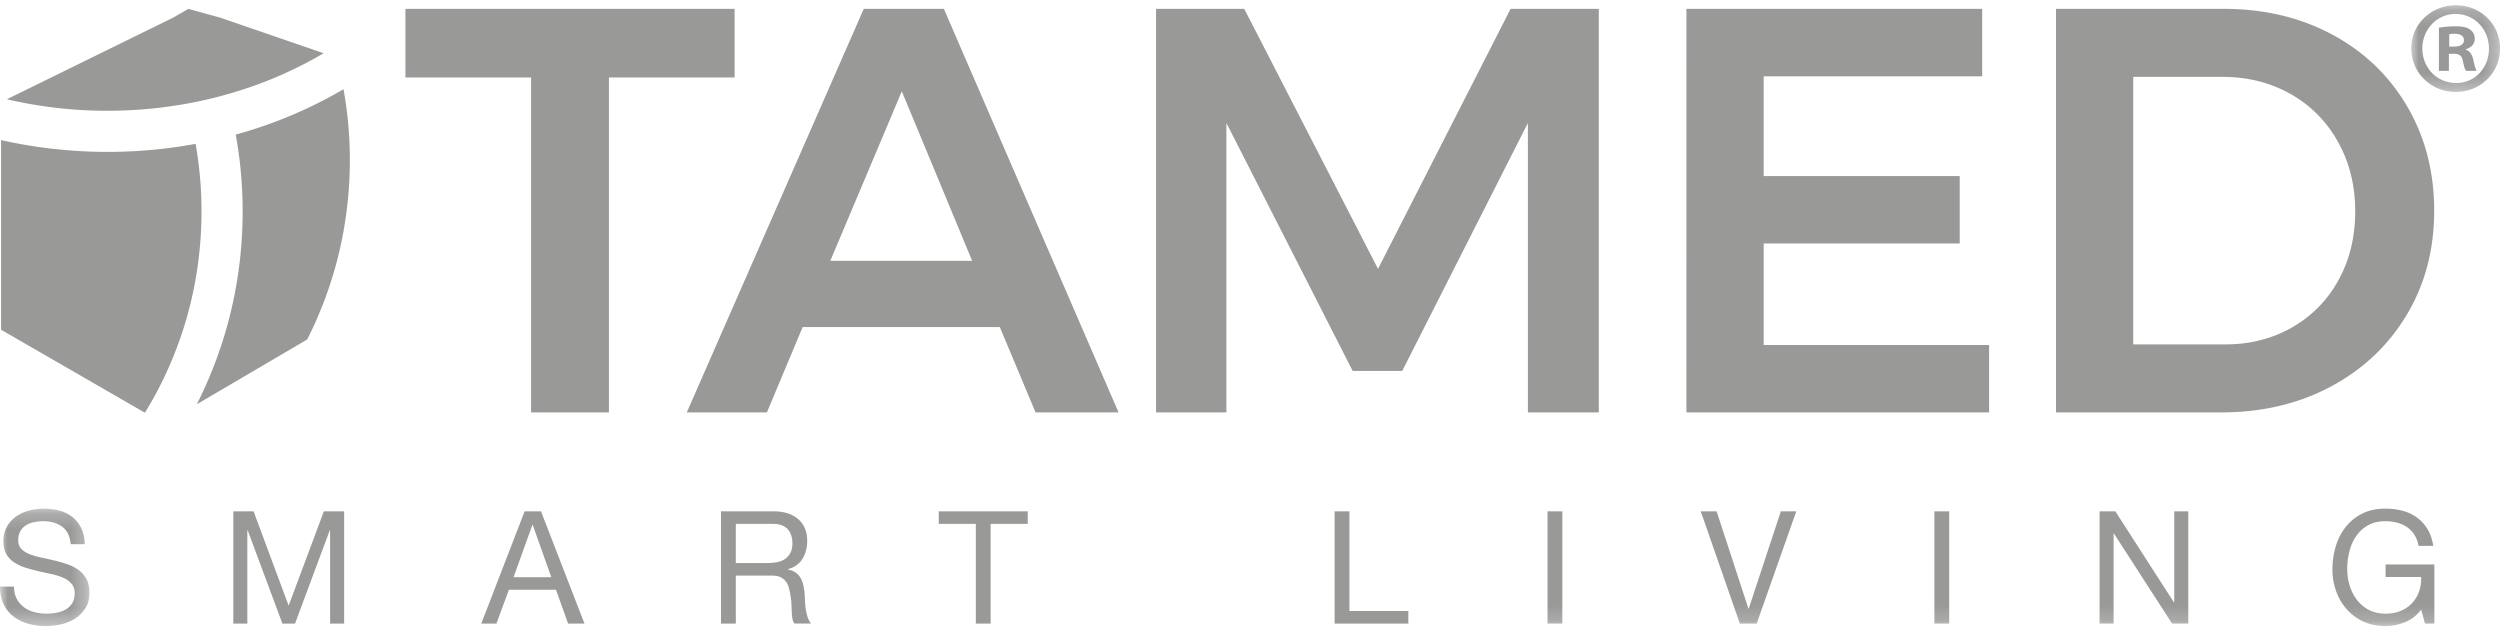 <svg width="159" height="40" viewBox="0 0 159 40" xmlns="http://www.w3.org/2000/svg" xmlns:xlink="http://www.w3.org/1999/xlink"><title>tamed-2017-gris-sl</title><defs><path id="a" d="M5.672.18H.023v5.516h5.649V.18z"/><path id="c" d="M0 .196v7.47h5.69V.197H0z"/><path id="e" d="M0 39.82h159.006V.332H0z"/></defs><g fill="none" fill-rule="evenodd"><g transform="translate(153.333 .153)"><mask id="b" fill="#fff"><use xlink:href="#a"/></mask><path d="M2.438 2.812h.298c.356 0 .637-.116.637-.402 0-.252-.183-.416-.583-.416a1.4 1.4 0 0 0-.352.033v.785zm-.02 1.542h-.636V1.606c.251-.034.604-.086 1.055-.086.523 0 .756.086.942.218a.7.7 0 0 1 .282.588c0 .336-.25.553-.57.653v.033c.269.083.404.302.486.672.084.42.155.57.202.67H3.51c-.086-.1-.138-.335-.218-.67-.05-.284-.22-.417-.573-.417h-.302v1.087zM.728 2.929c0 1.224.921 2.195 2.144 2.195 1.19.02 2.094-.97 2.094-2.176 0-1.226-.905-2.213-2.13-2.213C1.65.735.728 1.722.728 2.93zm4.944 0c0 1.542-1.241 2.767-2.818 2.767C1.279 5.696.023 4.47.023 2.929S1.279.181 2.872.181c1.559 0 2.8 1.206 2.8 2.748z" fill="#999998" mask="url(#b)"/></g><path fill="#999998" d="M25.785.563h20.937v4.363h-7.994V26.23h-4.95V4.926h-7.993zm27.023 16.024h9.02l-4.473-10.78-4.547 10.78zm13.053 9.643l-2.273-5.427h-12.54l-2.273 5.427h-5.097L54.935.563h5.096l11.11 25.667h-5.28zM73.524.563h5.61L87.641 17.1 96.074.563h5.61V26.23h-4.51V7.823L89.182 23.59h-3.153l-8.03-15.767V26.23h-4.474zm33.733 0h18.81v4.29h-13.896v6.343h12.467v4.29H112.17v6.454h14.336v4.29h-19.25zm38.519 20.259a7.666 7.666 0 0 0 2.951-3.007c.71-1.283 1.064-2.744 1.064-4.382 0-1.637-.367-3.11-1.1-4.418a7.791 7.791 0 0 0-3.025-3.044c-1.284-.72-2.72-1.081-4.308-1.081h-5.684v17.013h5.867c1.564 0 2.976-.36 4.235-1.081m2.548-18.627c2.029 1.088 3.618 2.61 4.767 4.565 1.149 1.956 1.723 4.168 1.723 6.637 0 2.469-.58 4.675-1.741 6.618-1.162 1.943-2.769 3.465-4.822 4.565-2.053 1.1-4.388 1.65-7.003 1.65H130.76V.563h10.67c2.567 0 4.864.544 6.893 1.632M20.585 3.385a25.783 25.783 0 0 1-6.188 2.626 25.93 25.93 0 0 1-2.553.588 28.27 28.27 0 0 1-5.031.446 27.97 27.97 0 0 1-6.374-.733l10.573-5.19.97-.559 2.039.565 6.564 2.257zm1.256 2.251l-.03.094.006-.038a28.486 28.486 0 0 1-6.825 2.869c.44 2.402.557 4.908.32 7.455a26.942 26.942 0 0 1-2.796 9.696l7.022-4.121a25.077 25.077 0 0 0 2.6-9.02 25.4 25.4 0 0 0-.297-6.935M12.44 9.15A30.941 30.941 0 0 1 .067 8.91v12.06l9.15 5.28a24.23 24.23 0 0 0 3.489-10.476 24.723 24.723 0 0 0-.266-6.625"/><g transform="translate(0 32.153)"><mask id="d" fill="#fff"><use xlink:href="#c"/></mask><path d="M3.95 1.341c-.314-.23-.715-.345-1.204-.345-.199 0-.394.02-.585.06a1.54 1.54 0 0 0-.51.2 1.042 1.042 0 0 0-.358.375 1.172 1.172 0 0 0-.133.585c0 .22.064.399.193.535.129.137.3.25.515.335.215.087.458.159.729.215.271.057.547.119.828.186.28.066.556.144.827.234.271.09.514.212.729.365.214.154.387.347.515.58.129.234.194.527.194.88 0 .38-.084.705-.253.975a2.09 2.09 0 0 1-.65.66c-.264.17-.56.294-.886.37a4.293 4.293 0 0 1-.977.116 4.11 4.11 0 0 1-1.125-.15 2.75 2.75 0 0 1-.932-.456 2.143 2.143 0 0 1-.634-.78C.077 5.965 0 5.59 0 5.156h.892c0 .3.057.559.173.776.116.216.268.394.456.534.189.14.408.244.66.31a3 3 0 0 0 .773.1c.211 0 .424-.02.64-.06.214-.04.407-.108.579-.204a1.16 1.16 0 0 0 .416-.396c.106-.166.16-.38.16-.64 0-.246-.066-.446-.195-.6a1.421 1.421 0 0 0-.515-.375 3.755 3.755 0 0 0-.728-.235l-.828-.184a11.345 11.345 0 0 1-.828-.22 2.978 2.978 0 0 1-.728-.33 1.567 1.567 0 0 1-.516-.53c-.129-.217-.193-.489-.193-.816 0-.36.072-.671.218-.935a1.92 1.92 0 0 1 .58-.65c.241-.17.515-.296.822-.38a3.62 3.62 0 0 1 .947-.125c.364 0 .7.044 1.011.13.311.087.584.224.818.41.235.187.42.422.555.705.136.284.21.622.223 1.015H4.5c-.053-.513-.236-.885-.55-1.115" fill="#999998" mask="url(#d)"/></g><path fill="#999998" d="M16.127 32.52l2.23 6 2.241-6h1.289v7.14h-.892v-5.94h-.02l-2.21 5.94h-.804l-2.21-5.94h-.02v5.94h-.892v-7.14zm18.934 4.19l-1.18-3.33h-.02l-1.199 3.33h2.399zm-.654-4.19l2.765 7.14h-1.04l-.773-2.151h-2.994l-.793 2.15h-.962l2.756-7.14h1.04zm14.978 3.24c.198-.034.371-.1.52-.196.149-.096.268-.227.357-.39.09-.163.134-.375.134-.635 0-.36-.1-.653-.297-.88-.199-.226-.52-.34-.962-.34h-2.34v2.49h1.963c.218 0 .426-.016.625-.05zm-.199-3.24c.675 0 1.202.166 1.582.5.38.332.57.79.57 1.37 0 .432-.098.812-.293 1.14-.195.326-.507.55-.937.67v.02c.205.04.372.106.5.2.13.093.232.204.308.334.076.13.132.275.169.435.036.16.064.327.084.5.013.174.023.35.03.53.006.18.023.357.05.53.026.173.064.338.113.495.05.157.124.295.223.415h-1.05a.597.597 0 0 1-.134-.3 3.082 3.082 0 0 1-.045-.425 90.787 90.787 0 0 1-.02-.505 3.528 3.528 0 0 0-.06-.53 5.274 5.274 0 0 0-.098-.495 1.163 1.163 0 0 0-.19-.41.925.925 0 0 0-.335-.28c-.14-.07-.325-.105-.556-.105h-2.3v3.05h-.941v-7.14h3.33zm10.518.8v-.8h5.66v.8h-2.36v6.34h-.941v-6.34zm26.12-.8v6.34h3.747v.8h-4.689v-7.14z"/><mask id="f" fill="#fff"><use xlink:href="#e"/></mask><path fill="#999998" mask="url(#f)" d="M98.423 39.659h.941v-7.14h-.941zm12.232.001l-2.488-7.14h1.01l2.023 6.19h.02l2.042-6.19h.982l-2.519 7.14zm12.371-.001h.942v-7.14h-.942zm11.509-7.139l3.727 5.79h.02v-5.79h.892v7.14h-1.031l-3.698-5.731h-.02v5.73h-.892v-7.14zm18.418 7.054c-.41.163-.823.245-1.24.245a3.283 3.283 0 0 1-1.417-.295 3.203 3.203 0 0 1-1.06-.795 3.482 3.482 0 0 1-.665-1.15 4.041 4.041 0 0 1-.228-1.35c0-.52.07-1.015.213-1.485.142-.47.354-.881.634-1.235a3.1 3.1 0 0 1 1.051-.845c.42-.21.91-.315 1.472-.315.384 0 .746.045 1.086.135.34.09.644.232.911.425.268.194.493.439.675.735.182.297.305.655.372 1.075h-.942a1.878 1.878 0 0 0-.258-.705 1.662 1.662 0 0 0-.466-.485 2.061 2.061 0 0 0-.63-.285 2.865 2.865 0 0 0-.748-.095c-.43 0-.797.087-1.105.26a2.234 2.234 0 0 0-.754.685 3.003 3.003 0 0 0-.43.97 4.48 4.48 0 0 0-.14 1.115c0 .374.053.732.159 1.075.106.344.261.647.466.91.204.264.458.474.759.63.3.157.649.235 1.045.235.37 0 .697-.06.981-.18.285-.12.524-.285.719-.495a2.08 2.08 0 0 0 .441-.74c.1-.283.142-.588.13-.915h-2.261v-.8h3.103v3.76h-.595l-.248-.89a2.362 2.362 0 0 1-1.03.805"/></g></svg>